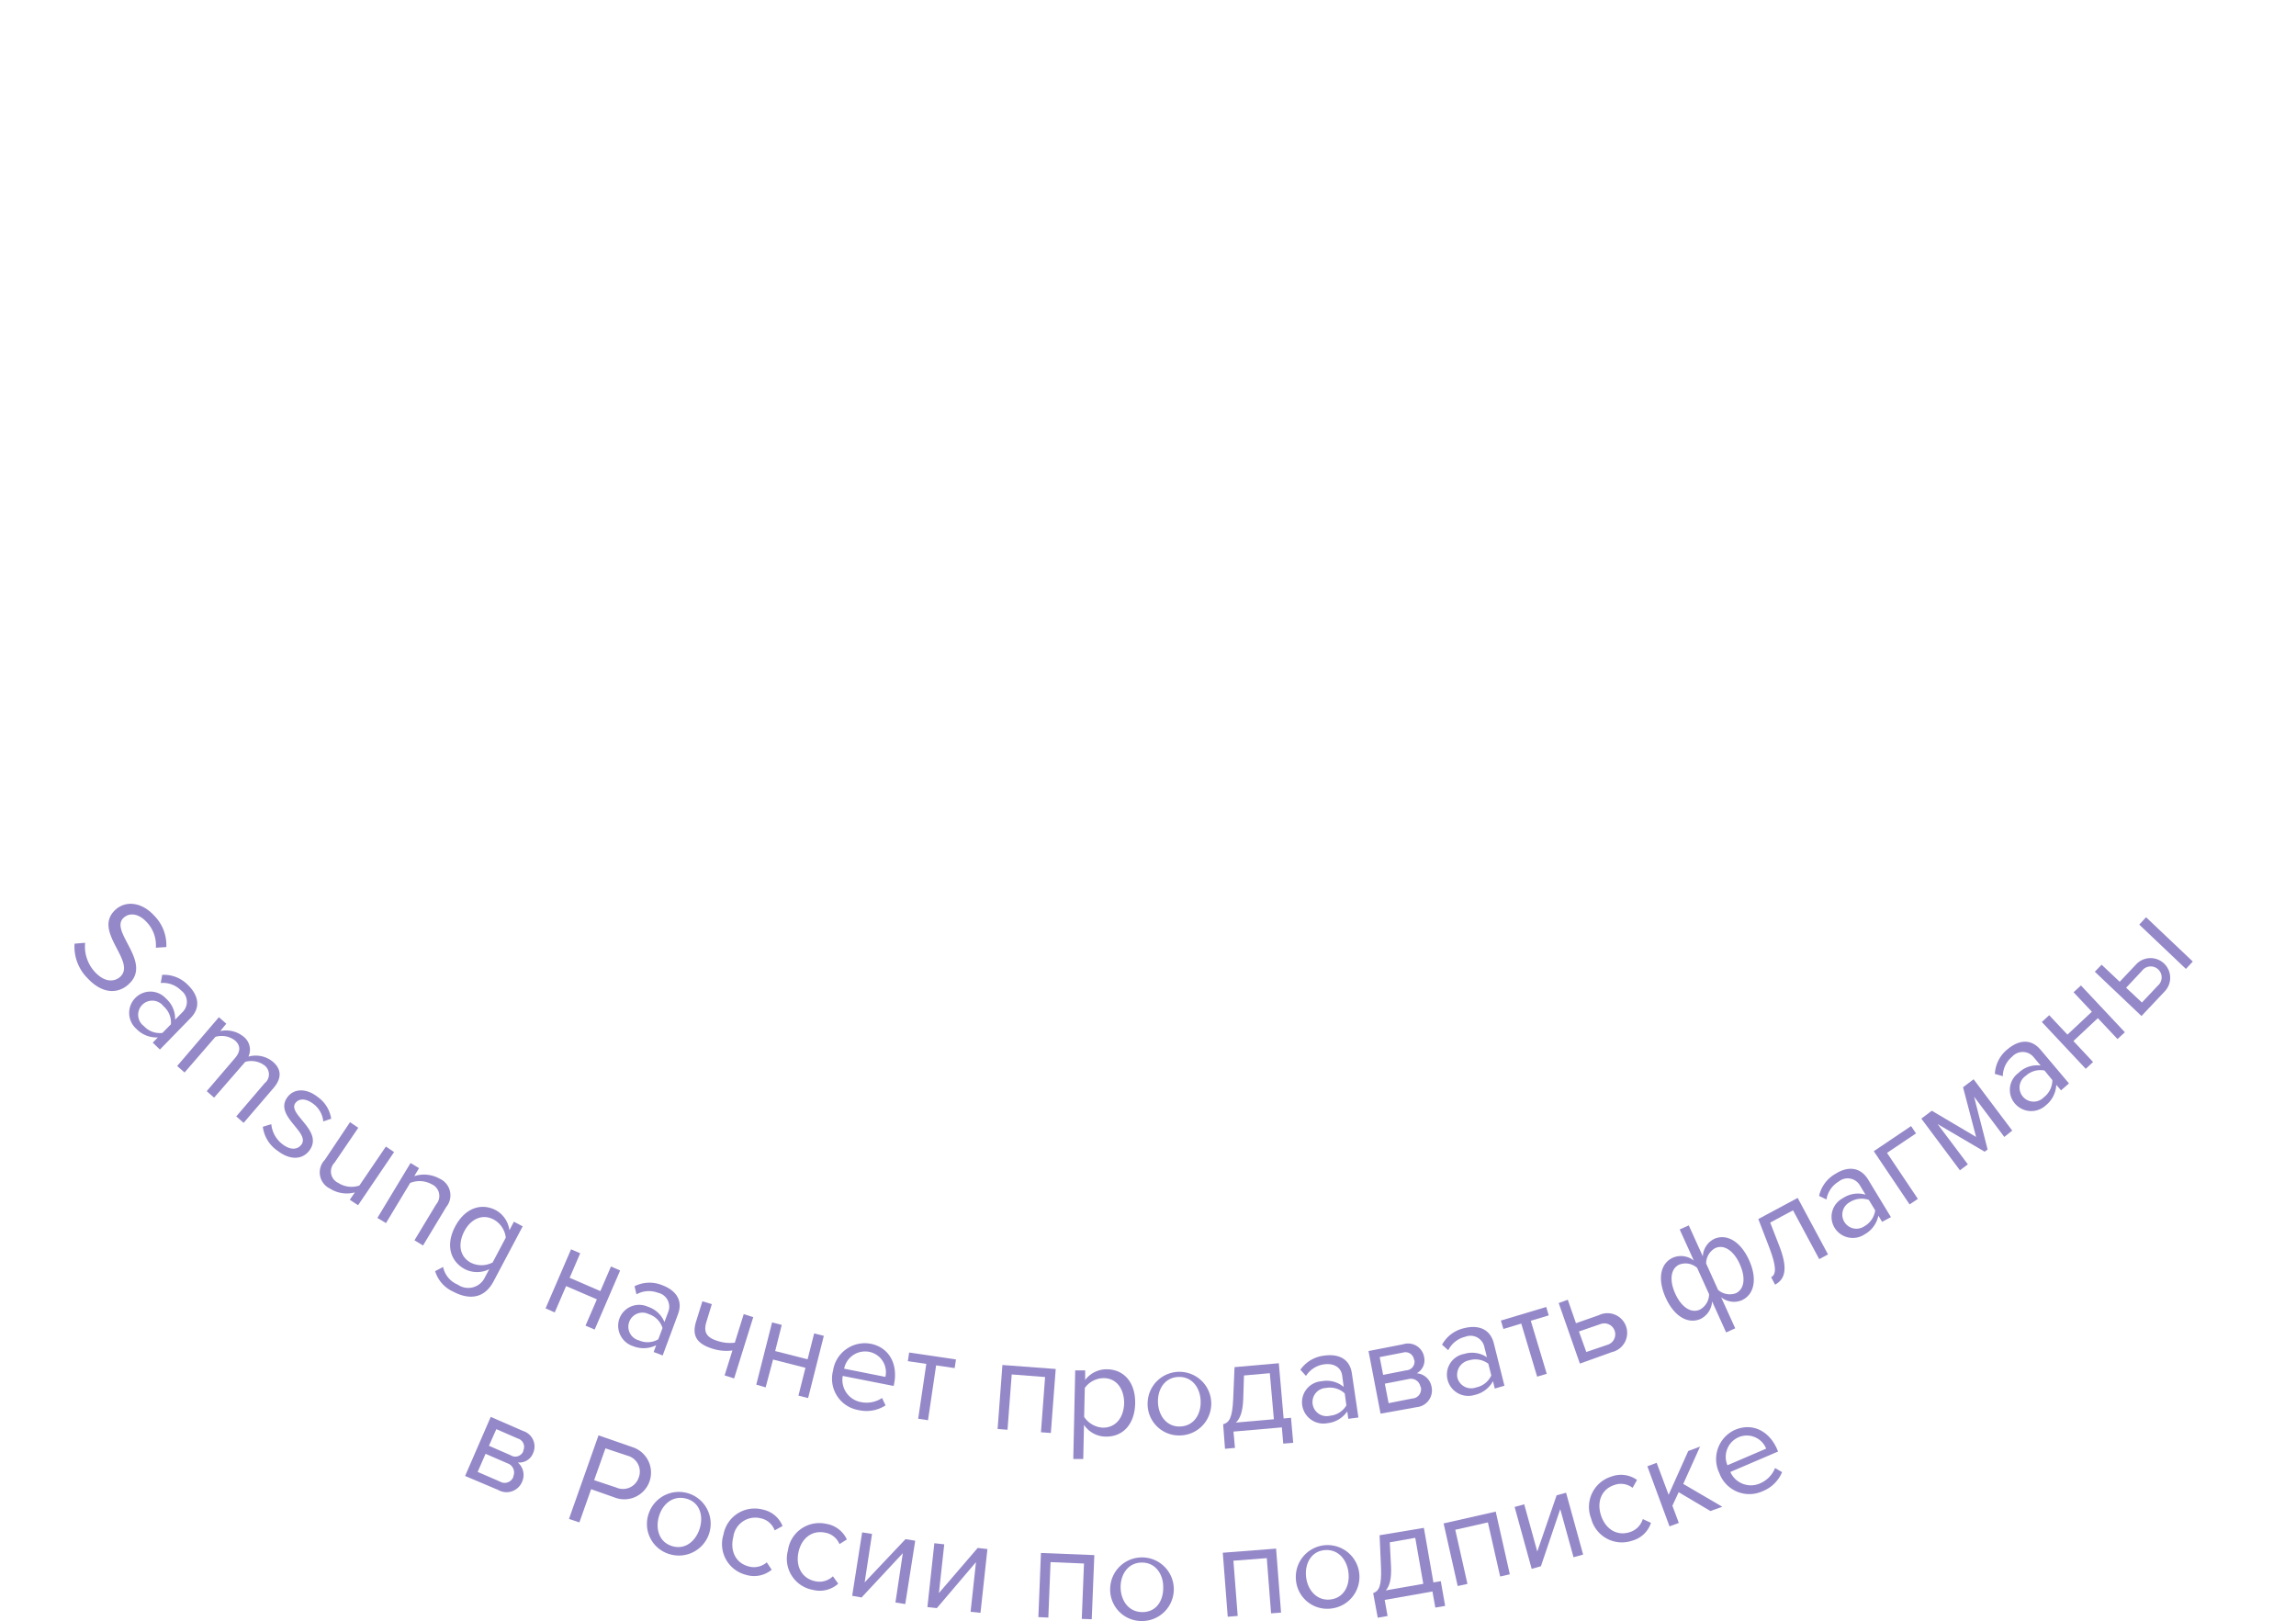 <svg xmlns="http://www.w3.org/2000/svg" viewBox="0 0 311 219.57"><defs><style>.cls-1{fill:#9588c8;}</style></defs><path class="cls-1" d="M10.1,127.82l1.43-.12a5.09,5.09,0,0,0,1.31,3.94c1.45,1.57,2.76,1.29,3.44.67,2.27-2.1-3.81-6.16-.66-9.07,1.46-1.34,3.65-1,5.25.77a5.65,5.65,0,0,1,1.66,4.27l-1.42.09a4.54,4.54,0,0,0-1.3-3.53c-1-1.06-2.24-1.29-3.07-.52-2,1.83,4,6,.68,9-1.28,1.19-3.4,1.52-5.6-.86A6,6,0,0,1,10.1,127.82Z"/><path class="cls-1" d="M20.69,141.23l.69-.71a3.77,3.77,0,0,1-2.9-1.15,2.89,2.89,0,0,1-.17-4.18,2.85,2.85,0,0,1,4.18.07,3.64,3.64,0,0,1,1.23,2.86L24.81,137a1.92,1.92,0,0,0-.29-2.85,3.43,3.43,0,0,0-2.75-1l.2-1.11a4.55,4.55,0,0,1,3.5,1.39c1.31,1.28,1.83,2.94.36,4.45l-4.17,4.28ZM22,139.91l1.15-1.17a2.9,2.9,0,0,0-1-2.44A1.91,1.91,0,1,0,19.51,139,2.91,2.91,0,0,0,22,139.91Z"/><path class="cls-1" d="M32,151.22l3.84-4.49a1.53,1.53,0,0,0,0-2.41,3,3,0,0,0-2.62-.49L29,148.68l-1-.88,3.84-4.49c.72-.84.82-1.67-.05-2.41a3,3,0,0,0-2.61-.46L25,145.27l-1-.88,5.65-6.61,1,.88-.82,1a3.75,3.75,0,0,1,3.09.7,2.24,2.24,0,0,1,.73,2.76,3.65,3.65,0,0,1,3.27.66c1.21,1,1.28,2.25.14,3.58L33,152.09Z"/><path class="cls-1" d="M35.6,152.62l1.15-.35A3.87,3.87,0,0,0,38.28,155c1.07.81,2,.74,2.54.05,1.27-1.69-3.81-3.89-1.87-6.46.81-1.08,2.44-1.3,4.09,0a4.41,4.41,0,0,1,1.82,2.94l-1.07.37a3.4,3.4,0,0,0-1.41-2.43c-1-.72-1.89-.69-2.36-.07-1.15,1.52,3.91,3.76,1.87,6.46-.88,1.16-2.51,1.39-4.31,0A4.62,4.62,0,0,1,35.6,152.62Z"/><path class="cls-1" d="M47.38,162.51l.69-1A4.25,4.25,0,0,1,44.7,161,2.44,2.44,0,0,1,44,157.1L47.41,152l1.12.76-3.22,4.73a1.7,1.7,0,0,0,.5,2.73,3.31,3.31,0,0,0,2.87.36l3.59-5.28,1.11.75-4.88,7.2Z"/><path class="cls-1" d="M56.14,168l2.94-4.87a1.73,1.73,0,0,0-.62-2.73,3.39,3.39,0,0,0-2.9-.17l-3.28,5.44-1.16-.7,4.49-7.44,1.15.7-.65,1.08a4.32,4.32,0,0,1,3.42.33,2.48,2.48,0,0,1,.92,3.84l-3.15,5.22Z"/><path class="cls-1" d="M58.94,172.18l1.08-.57A3.3,3.3,0,0,0,62,174a2.49,2.49,0,0,0,3.69-1l.58-1.09a3.65,3.65,0,0,1-3.3,0c-2-1.07-2.63-3.31-1.31-5.79s3.52-3.25,5.54-2.18A3.64,3.64,0,0,1,69,166.64l.61-1.16,1.19.63-3.95,7.46c-1.35,2.54-3.56,2.39-5.43,1.4A4.48,4.48,0,0,1,58.94,172.18ZM66.73,171l1.78-3.36a3.21,3.21,0,0,0-1.63-2.45c-1.54-.82-3.12-.09-4,1.61s-.63,3.42.91,4.24A3.24,3.24,0,0,0,66.73,171Z"/><path class="cls-1" d="M73.9,177.22l3.45-8,1.24.54-1.43,3.32,4.16,1.8,1.44-3.33,1.24.54-3.45,8-1.24-.53L80.85,176l-4.17-1.8-1.54,3.57Z"/><path class="cls-1" d="M88.54,183.13l.34-.92a3.8,3.8,0,0,1-3.12.13,2.9,2.9,0,0,1-1.85-3.76A2.85,2.85,0,0,1,87.76,177,3.62,3.62,0,0,1,90,179.07l.55-1.47a1.92,1.92,0,0,0-1.42-2.49,3.46,3.46,0,0,0-2.92.21l-.26-1.1a4.53,4.53,0,0,1,3.75-.14c1.72.64,2.87,1.95,2.14,3.92l-2.08,5.6Zm.63-1.72.57-1.53A2.88,2.88,0,0,0,87.88,178a1.91,1.91,0,1,0-1.32,3.56A2.87,2.87,0,0,0,89.17,181.41Z"/><path class="cls-1" d="M96.42,176.65,95.7,179c-.49,1.54.12,2.2,1.49,2.63a5.44,5.44,0,0,0,2.34.24l1.21-3.87,1.29.41-2.59,8.3-1.29-.41,1.06-3.38a6.18,6.18,0,0,1-2.7-.24c-2.17-.67-2.81-1.8-2.22-3.69l.85-2.73Z"/><path class="cls-1" d="M102.44,187.55l2.14-8.43,1.31.34L105,183l4.39,1.12.89-3.51,1.31.33-2.13,8.43-1.31-.33.95-3.77-4.39-1.12-1,3.77Z"/><path class="cls-1" d="M112.84,185.65a4.35,4.35,0,0,1,5.08-3.64c2.58.51,3.7,2.82,3.2,5.38l-.07.34-6.9-1.36a3.06,3.06,0,0,0,2.49,3.55,3.79,3.79,0,0,0,2.84-.56l.47,1a4.76,4.76,0,0,1-3.65.64A4.31,4.31,0,0,1,112.84,185.65Zm4.85-2.55a2.9,2.9,0,0,0-3.35,2.29l5.59,1.11A2.81,2.81,0,0,0,117.69,183.1Z"/><path class="cls-1" d="M124.37,192.17l1.1-7.43-2.5-.37.18-1.17,6.34.94-.18,1.17-2.51-.37-1.1,7.43Z"/><path class="cls-1" d="M141,194l.56-7.48-4.52-.35-.57,7.49-1.34-.1.65-8.67,7.22.54-.66,8.67Z"/><path class="cls-1" d="M146.83,193l-.1,4.62-1.35,0,.26-12,1.35,0,0,1.3a3.62,3.62,0,0,1,3-1.45c2.28.05,3.83,1.81,3.77,4.64s-1.69,4.53-4,4.48A3.58,3.58,0,0,1,146.83,193Zm5.44-2.92c0-1.93-1-3.37-2.71-3.41a3.18,3.18,0,0,0-2.62,1.33l-.09,3.92a3.26,3.26,0,0,0,2.56,1.46C151.16,193.37,152.23,192,152.27,190Z"/><path class="cls-1" d="M155.45,190a4.31,4.31,0,1,1,4.46,4.43A4.26,4.26,0,0,1,155.45,190Zm7.18-.24c-.06-1.76-1.13-3.31-3-3.25s-2.84,1.68-2.78,3.44,1.15,3.33,3,3.27S162.69,191.58,162.63,189.8Z"/><path class="cls-1" d="M165.68,192.92c.8-.22,1.25-.83,1.36-3.43l.18-4.31,6-.53.65,7.48,1-.09.3,3.39-1.35.11-.19-2.2-6.55.57.2,2.21-1.35.12Zm2.72-3.38c-.07,1.65-.4,2.6-1,3.15l5.15-.45L172,186l-3.5.31Z"/><path class="cls-1" d="M182.63,192.18l-.14-1a3.74,3.74,0,0,1-2.68,1.59,2.9,2.9,0,0,1-3.42-2.42,2.85,2.85,0,0,1,2.62-3.26,3.61,3.61,0,0,1,3,.77l-.21-1.55c-.17-1.16-1.19-1.68-2.44-1.51a3.45,3.45,0,0,0-2.46,1.57l-.76-.84a4.56,4.56,0,0,1,3.24-1.91c1.82-.26,3.45.35,3.74,2.43L184,192Zm-.26-1.82-.22-1.62a2.94,2.94,0,0,0-2.53-.74,1.91,1.91,0,1,0,.54,3.76A2.87,2.87,0,0,0,182.37,190.36Z"/><path class="cls-1" d="M187,191.48,185.37,183l4.7-.92a2.2,2.2,0,0,1,2.83,1.72,2,2,0,0,1-1,2.21,2.22,2.22,0,0,1,2,1.79,2.28,2.28,0,0,1-2,2.8Zm4.54-7.27a1.17,1.17,0,0,0-1.51-1l-3.15.61.47,2.41,3.15-.62A1.17,1.17,0,0,0,191.58,184.21Zm.87,3.65a1.31,1.31,0,0,0-1.63-1.06l-3.2.62.51,2.64,3.2-.63A1.26,1.26,0,0,0,192.45,187.86Z"/><path class="cls-1" d="M202.47,188.08l-.24-1a3.75,3.75,0,0,1-2.5,1.87,2.89,2.89,0,0,1-3.65-2.05,2.84,2.84,0,0,1,2.25-3.51,3.61,3.61,0,0,1,3.08.45l-.38-1.52a1.92,1.92,0,0,0-2.57-1.25,3.46,3.46,0,0,0-2.29,1.82l-.84-.75a4.53,4.53,0,0,1,3-2.24c1.78-.45,3.46,0,4,2l1.45,5.8ZM202,186.3l-.4-1.58a2.92,2.92,0,0,0-2.58-.47,2,2,0,0,0-1.61,2.37,1.93,1.93,0,0,0,2.53,1.31A2.89,2.89,0,0,0,202,186.3Z"/><path class="cls-1" d="M208.21,186.47l-2.15-7.19-2.42.73-.34-1.14,6.14-1.84.34,1.14-2.43.73,2.16,7.18Z"/><path class="cls-1" d="M212.36,176.05l1.11,3.18,3.08-1.08a2.67,2.67,0,1,1,1.76,5L214,184.7l-2.87-8.2Zm1.51,4.3,1,2.78,2.94-1a1.48,1.48,0,1,0-1-2.79Z"/><path class="cls-1" d="M229.43,170.74l-1.91-4.21,1.23-.55,1.9,4.19a2.8,2.8,0,0,1,1.52-2.35c1.67-.76,3.57.28,4.74,2.85s.71,4.7-1,5.46a2.76,2.76,0,0,1-2.78-.42l1.91,4.21-1.23.56-1.9-4.2a2.83,2.83,0,0,1-1.54,2.36c-1.67.76-3.57-.27-4.74-2.85s-.71-4.7,1-5.45A2.8,2.8,0,0,1,229.43,170.74Zm-2.51,4.49c.79,1.75,2.1,2.72,3.33,2.16a2.38,2.38,0,0,0,1.25-2.09l-1.62-3.57a2.39,2.39,0,0,0-2.4-.45C226.25,171.84,226.12,173.47,226.92,175.23Zm8.74-4c-.79-1.76-2.1-2.73-3.33-2.17a2.38,2.38,0,0,0-1.23,2.08l1.62,3.58a2.41,2.41,0,0,0,2.38.46C236.33,174.63,236.46,173,235.66,171.24Z"/><path class="cls-1" d="M239.91,173c.71-.38.71-1.45-.2-3.88l-1.54-4,5.33-2.86,4.11,7.65-1.19.64-3.55-6.61-3.09,1.66,1.19,3.06c1.19,3,.94,4.56-.53,5.35Z"/><path class="cls-1" d="M254.94,165.5l-.51-.84a3.73,3.73,0,0,1-1.84,2.52,2.89,2.89,0,0,1-4.09-.88,2.85,2.85,0,0,1,1.11-4,3.66,3.66,0,0,1,3.08-.48l-.81-1.34a1.92,1.92,0,0,0-2.83-.43,3.46,3.46,0,0,0-1.65,2.42l-1-.48a4.57,4.57,0,0,1,2.23-3c1.57-1,3.31-1,4.4.76l3.1,5.11Zm-.95-1.57-.85-1.4a3,3,0,0,0-2.61.32,1.91,1.91,0,1,0,2,3.25A2.91,2.91,0,0,0,254,163.93Z"/><path class="cls-1" d="M259.53,153.52l-3.93,2.64,4.18,6.23-1.12.75-4.85-7.21,5.05-3.4Z"/><path class="cls-1" d="M271.49,154l-4.1-5.46,1.84,7.16-.4.3-6.37-3.74,4.09,5.45-1.07.81-5.23-7,1.42-1.07,6,3.55-1.77-6.73,1.43-1.08,5.23,6.95Z"/><path class="cls-1" d="M279.17,147.69l-.64-.75a3.78,3.78,0,0,1-1.42,2.78,2.9,2.9,0,0,1-4.18-.24,2.84,2.84,0,0,1,.48-4.15,3.59,3.59,0,0,1,3-1l-1-1.2a1.92,1.92,0,0,0-2.86,0,3.45,3.45,0,0,0-1.26,2.64l-1.08-.31a4.57,4.57,0,0,1,1.72-3.34c1.41-1.19,3.11-1.54,4.47.07l3.85,4.56Zm-1.18-1.4L276.93,145a2.92,2.92,0,0,0-2.53.72,1.91,1.91,0,1,0,2.45,2.9A2.93,2.93,0,0,0,278,146.29Z"/><path class="cls-1" d="M282.52,144.77l-5.95-6.34,1-.92,2.47,2.63,3.31-3.1-2.48-2.64,1-.92,5.95,6.34-1,.92-2.66-2.83-3.31,3.1,2.66,2.84Z"/><path class="cls-1" d="M284.67,130.67l2.45,2.31,2.24-2.37a2.66,2.66,0,1,1,3.87,3.66l-3.16,3.35-6.32-6Zm3.32,3.12,2.14,2,2.14-2.27a1.48,1.48,0,1,0-2.15-2Zm8.1-2.55-6.32-6,.92-1,6.33,6Z"/><path class="cls-1" d="M63,199.92l3.47-8,4.39,1.91a2.2,2.2,0,0,1,1.35,3,2,2,0,0,1-2.08,1.26,2.22,2.22,0,0,1,.61,2.57,2.28,2.28,0,0,1-3.27,1.15Zm6.51.09a1.31,1.31,0,0,0-.74-1.79l-3-1.3-1.07,2.45,3,1.3A1.26,1.26,0,0,0,69.55,200Zm1.35-3.49a1.17,1.17,0,0,0-.69-1.66l-2.94-1.28-1,2.25,2.93,1.28A1.17,1.17,0,0,0,70.9,196.52Z"/><path class="cls-1" d="M77.07,205.74l4-11.32L85.62,196a3.62,3.62,0,1,1-2.41,6.82l-3.14-1.11-1.59,4.5Zm9.43-5.56a2.23,2.23,0,0,0-1.49-3l-3-1-1.53,4.31,3,1A2.24,2.24,0,0,0,86.5,200.18Z"/><path class="cls-1" d="M87.91,204.9a4.31,4.31,0,1,1,2.81,5.62A4.26,4.26,0,0,1,87.91,204.9ZM94.79,207c.51-1.69,0-3.5-1.8-4s-3.23.69-3.73,2.38,0,3.52,1.81,4.05S94.28,208.67,94.79,207Z"/><path class="cls-1" d="M98,207.84a4.29,4.29,0,0,1,5.31-3.37A3.7,3.7,0,0,1,106,206.7l-1.07.59a2.55,2.55,0,0,0-1.87-1.63,3,3,0,0,0-3.73,2.52c-.47,1.87.3,3.54,2.1,4a2.63,2.63,0,0,0,2.43-.56l.67,1a3.73,3.73,0,0,1-3.46.7A4.3,4.3,0,0,1,98,207.84Z"/><path class="cls-1" d="M106.73,210a4.29,4.29,0,0,1,5.16-3.6,3.73,3.73,0,0,1,2.82,2.12l-1,.63a2.58,2.58,0,0,0-1.94-1.55c-1.82-.37-3.23.79-3.62,2.68s.46,3.53,2.28,3.9a2.62,2.62,0,0,0,2.39-.67l.72,1a3.73,3.73,0,0,1-3.43.84A4.28,4.28,0,0,1,106.73,210Z"/><path class="cls-1" d="M115.43,216.15l1.35-8.59,1.34.21-1,6.56,5.53-5.85,1.32.21-1.35,8.58-1.33-.21,1-6.68-5.59,6Z"/><path class="cls-1" d="M125.62,217.68l.94-8.65,1.34.15-.72,6.6,5.25-6.11,1.32.15-.94,8.64-1.34-.14.73-6.73-5.3,6.23Z"/><path class="cls-1" d="M146.53,219.28l.3-7.5-4.53-.19-.3,7.51-1.35-.06.35-8.69,7.23.29-.35,8.69Z"/><path class="cls-1" d="M150.38,215.07a4.31,4.31,0,1,1,4.37,4.5A4.26,4.26,0,0,1,150.38,215.07Zm7.18-.12c0-1.76-1.08-3.33-2.93-3.3s-2.87,1.63-2.84,3.39,1.09,3.35,3,3.32S157.59,216.73,157.56,215Z"/><path class="cls-1" d="M172.17,218.53l-.58-7.48-4.52.35.58,7.48-1.35.11-.67-8.67,7.22-.56.67,8.67Z"/><path class="cls-1" d="M175.53,213.87a4.31,4.31,0,1,1,4.84,4A4.25,4.25,0,0,1,175.53,213.87Zm7.12-.9c-.22-1.75-1.43-3.19-3.27-3s-2.68,1.93-2.46,3.68,1.46,3.21,3.29,3S182.87,214.74,182.65,213Z"/><path class="cls-1" d="M186,215.79c.77-.28,1.17-.93,1.06-3.53l-.19-4.31,6-1,1.29,7.39,1-.17.59,3.35-1.33.23-.39-2.18-6.47,1.14.39,2.18-1.33.23Zm2.42-3.6c.07,1.65-.18,2.63-.71,3.23l5.08-.89-1.09-6.23-3.45.61Z"/><path class="cls-1" d="M203.2,213.54l-1.66-7.33-4.42,1,1.65,7.33-1.32.29-1.91-8.48,7.06-1.6,1.91,8.49Z"/><path class="cls-1" d="M207.47,212.5l-2.31-8.38,1.3-.36,1.77,6.4,2.62-7.62,1.28-.35,2.31,8.38-1.3.36-1.8-6.52-2.62,7.74Z"/><path class="cls-1" d="M215.53,205.69a4.3,4.3,0,0,1,2.71-5.68,3.74,3.74,0,0,1,3.5.45l-.6,1.07a2.59,2.59,0,0,0-2.46-.39c-1.76.57-2.42,2.28-1.82,4.12s2.14,2.84,3.9,2.27a2.65,2.65,0,0,0,1.76-1.77l1.11.51a3.69,3.69,0,0,1-2.56,2.42A4.29,4.29,0,0,1,215.53,205.69Z"/><path class="cls-1" d="M231.68,204.67l-4.3-2.55-.85,1.83.87,2.33-1.26.47-3-8.14,1.26-.47,1.62,4.33,2.66-5.93,1.6-.6L228,201l5.29,3.09Z"/><path class="cls-1" d="M232.89,199.53a4.34,4.34,0,0,1,2.15-5.87c2.41-1,4.64.24,5.67,2.63l.14.32-6.47,2.77a3.05,3.05,0,0,0,4.06,1.53,3.79,3.79,0,0,0,2-2.06l.95.55a4.75,4.75,0,0,1-2.65,2.59A4.32,4.32,0,0,1,232.89,199.53Zm2.57-4.84a2.9,2.9,0,0,0-1.47,3.78l5.24-2.25A2.82,2.82,0,0,0,235.46,194.69Z"/></svg>